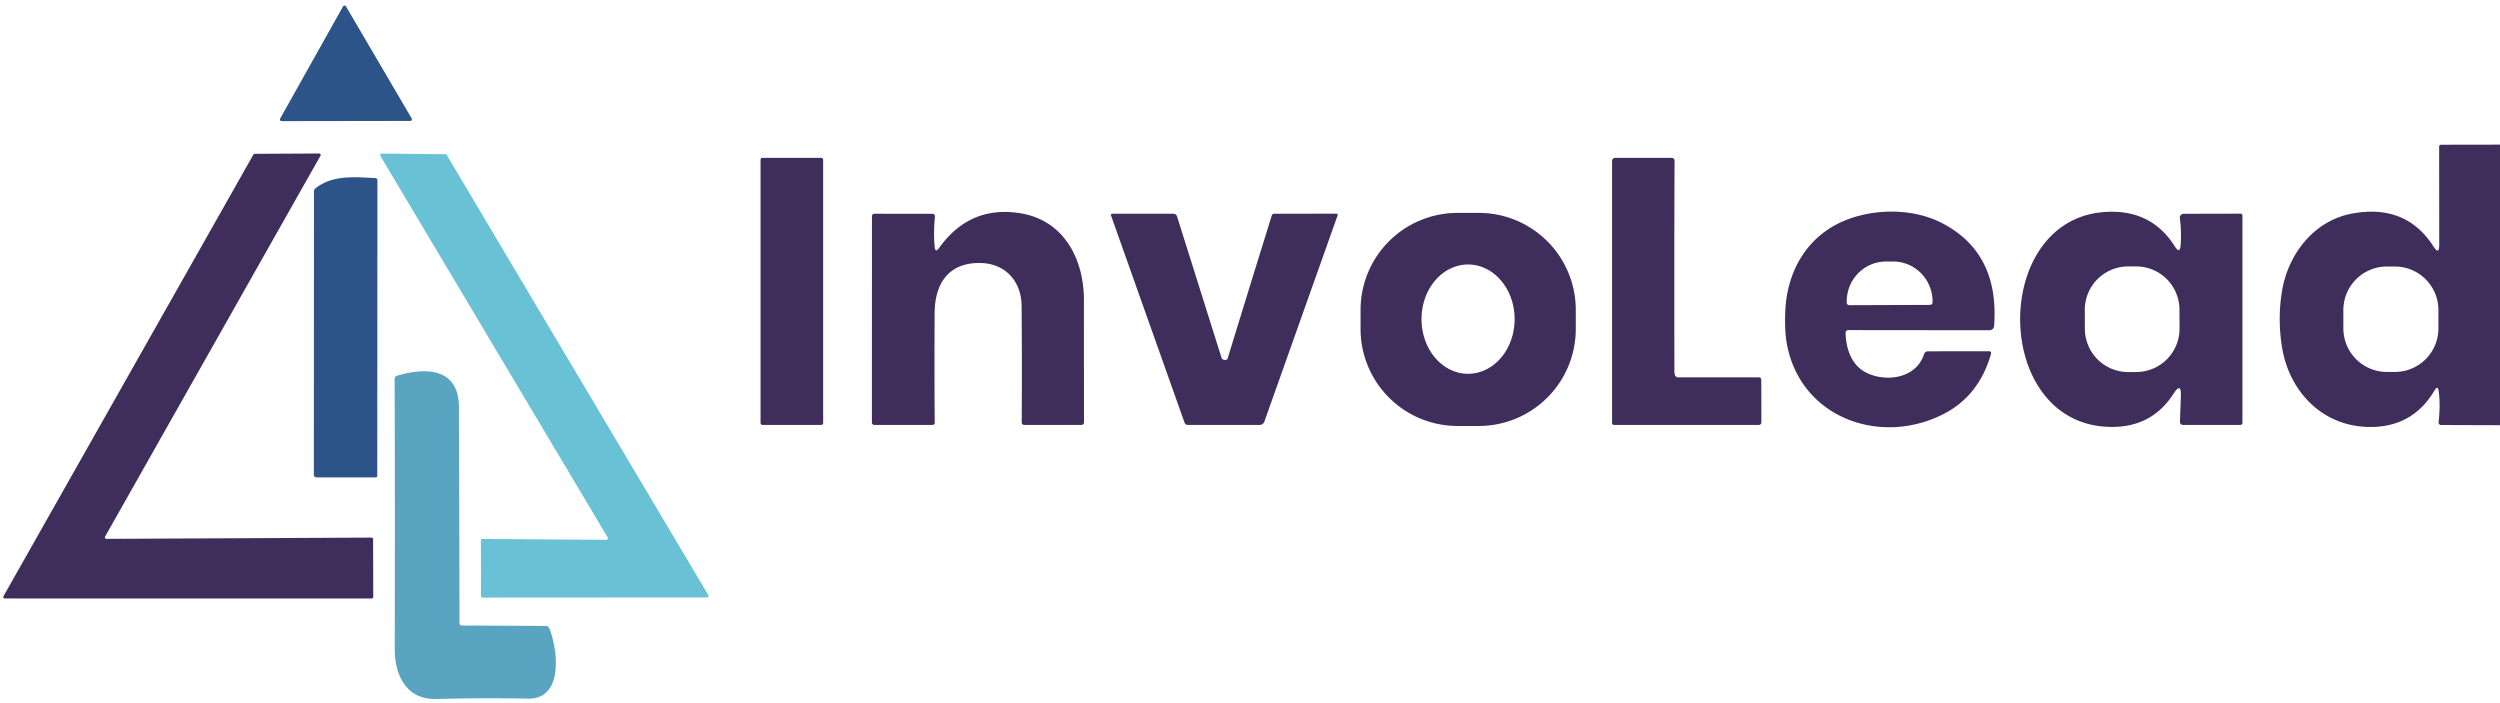 <?xml version="1.0" encoding="UTF-8" standalone="no"?>
<svg xmlns="http://www.w3.org/2000/svg" version="1.2" baseProfile="tiny" viewBox="0.00 0.00 516.00 145.00">
<path fill="#2d5489" d="
  M 84.67 24.96
  L 58.12 25.00
  A 0.35 0.35 0.0 0 1 57.82 24.48
  L 70.80 1.33
  A 0.35 0.35 0.0 0 1 71.41 1.32
  L 84.97 24.44
  A 0.35 0.35 0.0 0 1 84.67 24.96
  Z"
/>
<path fill="#3f2e5b" d="
  M 516.00 29.85
  L 516.00 87.76
  L 503.85 87.72
  A 0.54 0.54 0.0 0 1 503.32 87.11
  Q 503.73 83.78 503.36 80.81
  Q 503.18 79.39 502.46 80.62
  Q 497.88 88.35 488.76 88.12
  C 479.11 87.89 472.34 80.58 470.96 71.37
  Q 470.10 65.70 470.98 60.23
  C 472.22 52.47 477.60 45.48 485.58 44.06
  Q 496.63 42.08 502.26 50.86
  Q 503.47 52.74 503.46 50.50
  L 503.44 30.25
  A 0.38 0.38 0.0 0 1 503.82 29.87
  L 516.00 29.85
  Z
  M 503.29 64.00
  A 8.99 8.99 0.0 0 0 494.30 55.01
  L 492.66 55.01
  A 8.99 8.99 0.0 0 0 483.67 64.00
  L 483.67 67.78
  A 8.99 8.99 0.0 0 0 492.66 76.77
  L 494.30 76.77
  A 8.99 8.99 0.0 0 0 503.29 67.78
  L 503.29 64.00
  Z"
/>
<path fill="#3f2e5b" d="
  M 77.01 111.27
  L 77.04 123.21
  A 0.31 0.31 0.0 0 1 76.73 123.52
  L 0.98 123.53
  A 0.31 0.31 0.0 0 1 0.71 123.07
  L 52.30 31.91
  A 0.31 0.31 0.0 0 1 52.57 31.75
  L 65.87 31.68
  A 0.31 0.31 0.0 0 1 66.14 32.15
  L 21.69 110.75
  A 0.31 0.31 0.0 0 0 21.96 111.22
  L 76.70 110.96
  A 0.31 0.31 0.0 0 1 77.01 111.27
  Z"
/>
<path fill="#69c1d5" d="
  M 125.43 110.93
  L 78.51 32.18
  A 0.32 0.32 0.0 0 1 78.79 31.70
  L 91.93 31.83
  A 0.32 0.32 0.0 0 1 92.20 31.98
  L 146.20 122.83
  A 0.32 0.32 0.0 0 1 145.93 123.31
  L 99.60 123.34
  A 0.32 0.32 0.0 0 1 99.28 123.02
  L 99.26 111.56
  A 0.32 0.32 0.0 0 1 99.58 111.24
  L 125.15 111.42
  A 0.32 0.32 0.0 0 0 125.43 110.93
  Z"
/>
<rect fill="#3f2e5b" x="156.98" y="32.58" width="12.92" height="55.12" rx="0.36"/>
<path fill="#3f2e5b" d="
  M 345.72 77.43
  A 0.67 0.66 -9.1 0 0 346.35 77.88
  L 362.96 77.88
  Q 363.53 77.88 363.53 78.46
  L 363.55 87.20
  A 0.50 0.50 0.0 0 1 363.05 87.70
  L 333.22 87.71
  Q 332.73 87.71 332.73 87.22
  L 332.73 33.30
  Q 332.73 32.59 333.45 32.59
  L 344.98 32.59
  Q 345.63 32.59 345.63 33.23
  Q 345.54 53.38 345.60 76.73
  Q 345.60 77.09 345.72 77.43
  Z"
/>
<path fill="#2d5489" d="
  M 77.90 37.25
  L 77.87 98.24
  A 0.30 0.29 90.0 0 1 77.58 98.54
  L 65.41 98.53
  Q 64.78 98.53 64.78 97.91
  L 64.80 39.57
  Q 64.80 39.12 65.15 38.84
  C 68.71 36.05 73.22 36.56 77.41 36.75
  Q 77.90 36.77 77.90 37.25
  Z"
/>
<path fill="#3f2e5b" d="
  M 192.92 50.94
  Q 193.05 52.26 193.83 51.18
  Q 200.20 42.29 210.69 44.03
  C 219.63 45.52 223.72 53.51 223.72 61.90
  Q 223.72 75.44 223.74 87.18
  A 0.52 0.52 0.0 0 1 223.22 87.70
  L 211.48 87.71
  Q 210.88 87.71 210.88 87.12
  Q 210.96 75.33 210.86 63.15
  C 210.81 57.96 207.42 54.30 202.19 54.28
  C 195.72 54.25 192.95 58.58 192.91 64.58
  Q 192.84 76.50 192.93 87.26
  A 0.44 0.43 -1.3 0 1 192.50 87.70
  L 180.53 87.71
  Q 179.96 87.71 179.96 87.15
  L 179.97 44.70
  Q 179.97 44.12 180.55 44.12
  L 192.46 44.13
  A 0.51 0.51 0.0 0 1 192.97 44.69
  Q 192.64 48.11 192.92 50.94
  Z"
/>
<path fill="#3f2e5b" d="
  M 325.24 67.90
  A 20.02 20.02 0.0 0 1 305.22 87.92
  L 300.84 87.92
  A 20.02 20.02 0.0 0 1 280.82 67.90
  L 280.82 63.96
  A 20.02 20.02 0.0 0 1 300.84 43.94
  L 305.22 43.94
  A 20.02 20.02 0.0 0 1 325.24 63.96
  L 325.24 67.90
  Z
  M 303.01 77.15
  A 11.28 9.61 90.0 0 0 312.62 65.87
  A 11.28 9.61 90.0 0 0 303.01 54.59
  A 11.28 9.61 90.0 0 0 293.4 65.87
  A 11.28 9.61 90.0 0 0 303.01 77.15
  Z"
/>
<path fill="#3f2e5b" d="
  M 380.93 68.78
  C 381.03 72.08 382.19 75.54 385.41 77.02
  C 389.56 78.94 395.57 78.00 397.12 73.10
  A 0.87 0.85 8.8 0 1 397.94 72.51
  L 410.49 72.50
  Q 411.10 72.50 410.93 73.09
  Q 408.45 81.71 401.17 85.44
  C 388.10 92.13 371.90 86.25 368.89 71.41
  Q 368.27 68.36 368.50 63.92
  C 368.92 55.91 372.97 48.92 380.34 45.70
  C 386.61 42.97 394.77 42.93 400.78 46.02
  Q 412.67 52.14 411.59 67.17
  Q 411.52 68.16 410.53 68.16
  L 381.56 68.13
  Q 380.91 68.13 380.93 68.78
  Z
  M 381.70 62.99
  L 398.36 62.93
  A 0.53 0.53 0.0 0 0 398.88 62.40
  L 398.88 62.19
  A 8.24 8.11 89.8 0 0 390.74 53.98
  L 389.24 53.98
  A 8.24 8.11 89.8 0 0 381.16 62.25
  L 381.16 62.46
  A 0.53 0.53 0.0 0 0 381.70 62.99
  Z"
/>
<path fill="#3f2e5b" d="
  M 450.08 50.58
  Q 450.29 47.87 449.92 45.01
  A 0.78 0.78 0.0 0 1 450.69 44.13
  L 462.47 44.10
  A 0.37 0.37 0.0 0 1 462.84 44.47
  L 462.84 87.18
  Q 462.84 87.71 462.31 87.71
  L 450.56 87.70
  A 0.62 0.62 0.0 0 1 449.94 87.06
  L 450.13 81.74
  Q 450.23 78.76 448.62 81.26
  Q 443.84 88.71 434.50 88.07
  C 411.28 86.49 411.15 45.91 433.89 43.80
  Q 443.86 42.88 448.89 50.87
  Q 449.93 52.52 450.08 50.58
  Z
  M 449.843 63.906
  A 8.95 8.95 0.0 0 0 440.862 54.987
  L 439.222 54.993
  A 8.95 8.95 0.0 0 0 430.303 63.974
  L 430.317 67.874
  A 8.95 8.95 0.0 0 0 439.298 76.793
  L 440.938 76.787
  A 8.95 8.95 0.0 0 0 449.857 67.806
  L 449.843 63.906
  Z"
/>
<path fill="#3f2e5b" d="
  M 252.72 74.29
  Q 253.28 74.33 253.38 74.00
  Q 257.73 59.82 262.50 44.46
  A 0.47 0.47 0.0 0 1 262.95 44.12
  L 275.80 44.10
  Q 276.20 44.10 276.07 44.49
  L 260.96 87.03
  A 1.02 1.02 0.0 0 1 260.00 87.71
  L 245.20 87.71
  Q 244.65 87.70 244.47 87.18
  L 229.31 44.47
  A 0.27 0.26 80.7 0 1 229.56 44.11
  L 242.17 44.12
  Q 242.77 44.12 242.95 44.70
  L 252.11 73.81
  A 0.71 0.69 -6.1 0 0 252.72 74.29
  Z"
/>
<path fill="#58a4c1" d="
  M 94.84 128.68
  A 0.42 0.42 0.0 0 0 95.26 129.10
  L 112.71 129.20
  A 0.71 0.71 0.0 0 1 113.35 129.63
  C 115.10 133.79 116.49 144.35 108.98 144.20
  Q 99.51 144.02 90.02 144.27
  C 83.82 144.43 81.45 139.28 81.47 133.92
  Q 81.55 105.05 81.45 78.27
  Q 81.45 77.70 82.00 77.53
  C 87.97 75.76 94.69 75.97 94.72 84.00
  Q 94.81 106.56 94.84 128.68
  Z"
/>
</svg>
